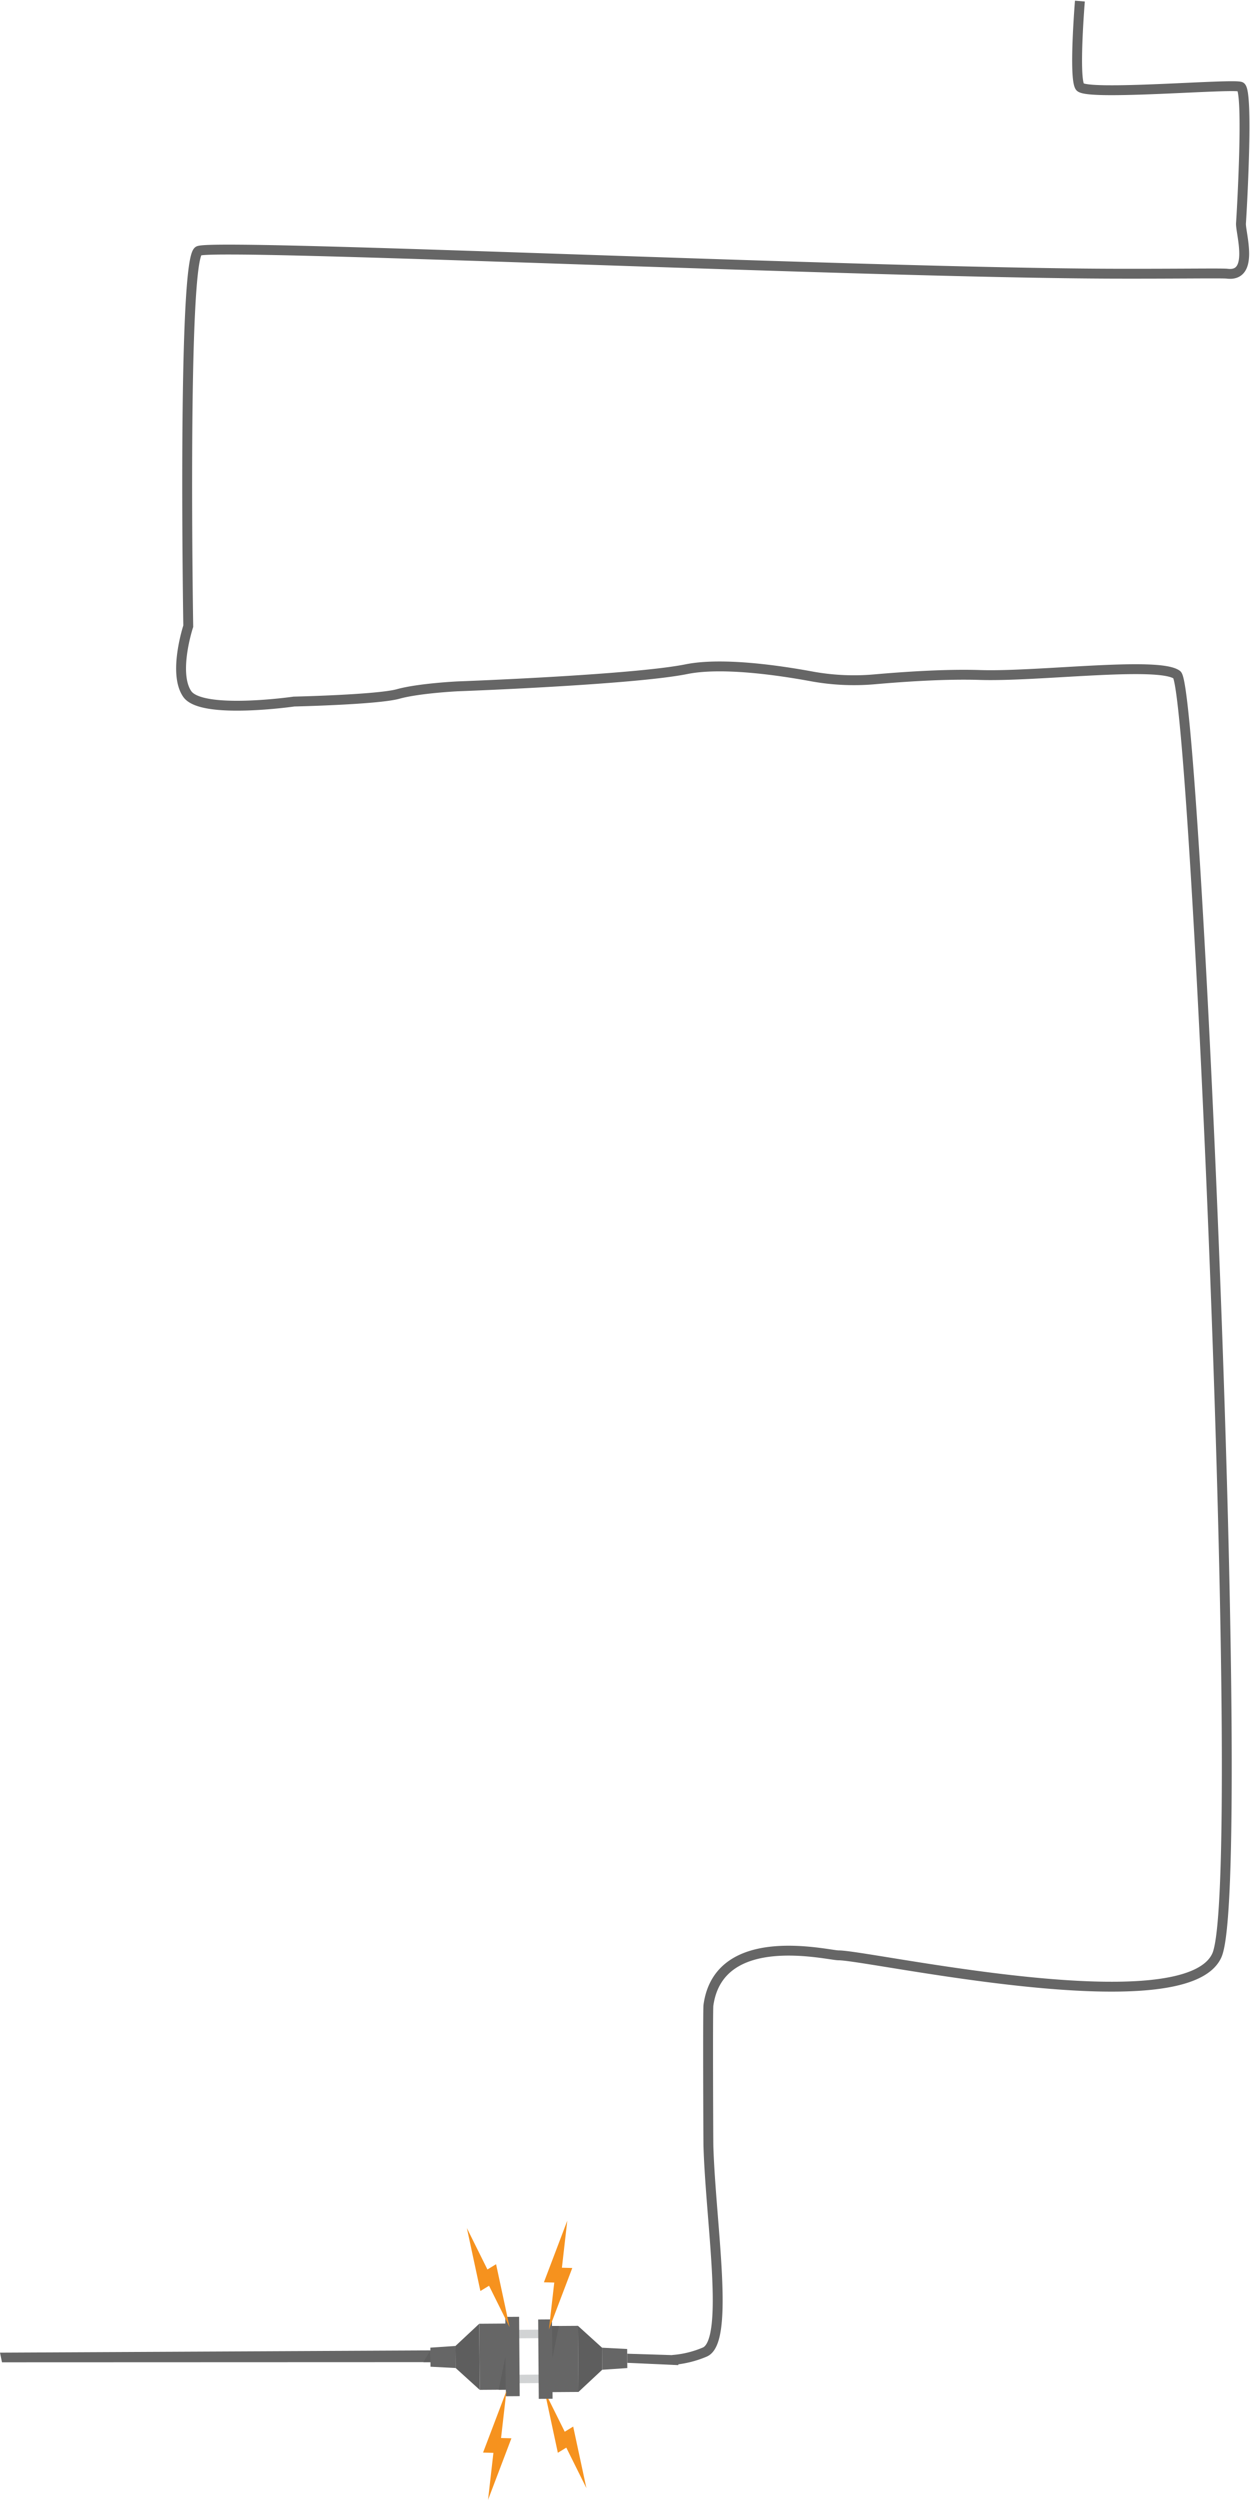 <svg width="1139" height="2277" xmlns="http://www.w3.org/2000/svg"><g fill="none" fill-rule="evenodd"><path d="M984.002 1s-5.718 69.552 0 78.022c5.718 8.47 138.854-3.081 146.39 0 7.536 3.08 1.027 115.75.396 124.208-.631 8.458 12.594 49.155-12.52 46.074-4.713-.578-47.533.144-101.543 0-233.843-.625-823.966-28.187-835.912-20.688-14.705 9.232-9.27 341.745-9.27 341.745s-14.073 42.695-.941 61.723c13.132 19.029 97.254 6.924 97.254 6.924s76.304-1.73 94.985-6.924c18.68-5.192 53.987-6.923 53.987-6.923s159.89-5.839 208.658-15.647c31.86-6.404 82.493.761 113.816 6.508a213.842 213.842 0 0 0 57.538 2.735c26.18-2.308 64.887-4.974 96.087-3.947 52.282 1.731 162.49-12.577 179.446-.23 16.956 12.346 65.414 1101.75 36.438 1166.415-28.798 64.25-316.699 0-344.743 0-9.886 0-108.836-24.867-118.551 45.47-.612 4.427-.134 124.536 0 128.772 2.26 71.544 19.726 177.404-3.382 187.143-9.426 3.983-19.25 6.378-29.203 7.12" stroke="#666" stroke-width="9"/><g fill-rule="nonzero"><path d="M506 2125.7a3.86 3.86 0 0 0-3.89-3.83l-29.18.22.06 7.72 29.18-.22a3.86 3.86 0 0 0 3.83-3.89zM506.35 2166.61a3.86 3.86 0 0 0-3.89-3.83l-29.17.22.06 7.72 29.18-.22a3.86 3.86 0 0 0 3.82-3.89z" fill="#D1D3D4"/><path fill="#666" d="M392.16 2140.8L0 2142.88l1.81 8.79 390.43-.15z"/><path fill="#5E5E5E" d="M415.17 2156.88l-.15-20.09 21.64-20.23.45 60.22z"/><path fill="#666" d="M436.7 2116.552l29.979-.225.452 60.219-29.98.225z"/><path fill="#666" d="M460.423 2110.315l12.59-.094.542 72.288-12.59.094zM392.27 2155.69l-.13-17.37 22.88-1.53.15 20.09z"/><path fill="#5E5E5E" d="M392.16 2140.8l.08 10.72h-6.47zM460.57 2146.49l.23 30.11-6.39.05z"/><path fill="#F6921E" d="M449.59 2234.14l-4.89 42.83 21.31-56.1-9.44-.25 4.9-42.82-21.31 56.1zM516.01 2229.38l18.32 36.89-12.04-56.07-7.7 4.7-18.32-36.89 12.04 56.07z"/><path fill="#666" d="M617.9 2145.3l-46.4-1.45.09 8.31 46.52 2.09z"/><path fill="#5E5E5E" d="M548.58 2138.36l.15 20.1-21.64 20.22-.45-60.22z"/><path fill="#666" d="M496.723 2118.672l29.98-.225.452 60.219-29.98.225z"/><path fill="#5E5E5E" d="M503.18 2148.75l-.23-30.11 6.39-.05z"/><path fill="#666" d="M490.38 2112.68l12.59-.095.542 72.288-12.59.094zM571.48 2139.55l.13 17.37-22.88 1.54-.15-20.1z"/><path fill="#F6921E" d="M512.02 2065.52l4.89-42.83-21.31 56.11 9.44.24-4.9 42.83 21.32-56.1zM444.15 2067.13l-18.75-37.75 12.33 57.37 7.88-4.81 18.74 37.75-12.32-57.38z"/></g></g></svg>